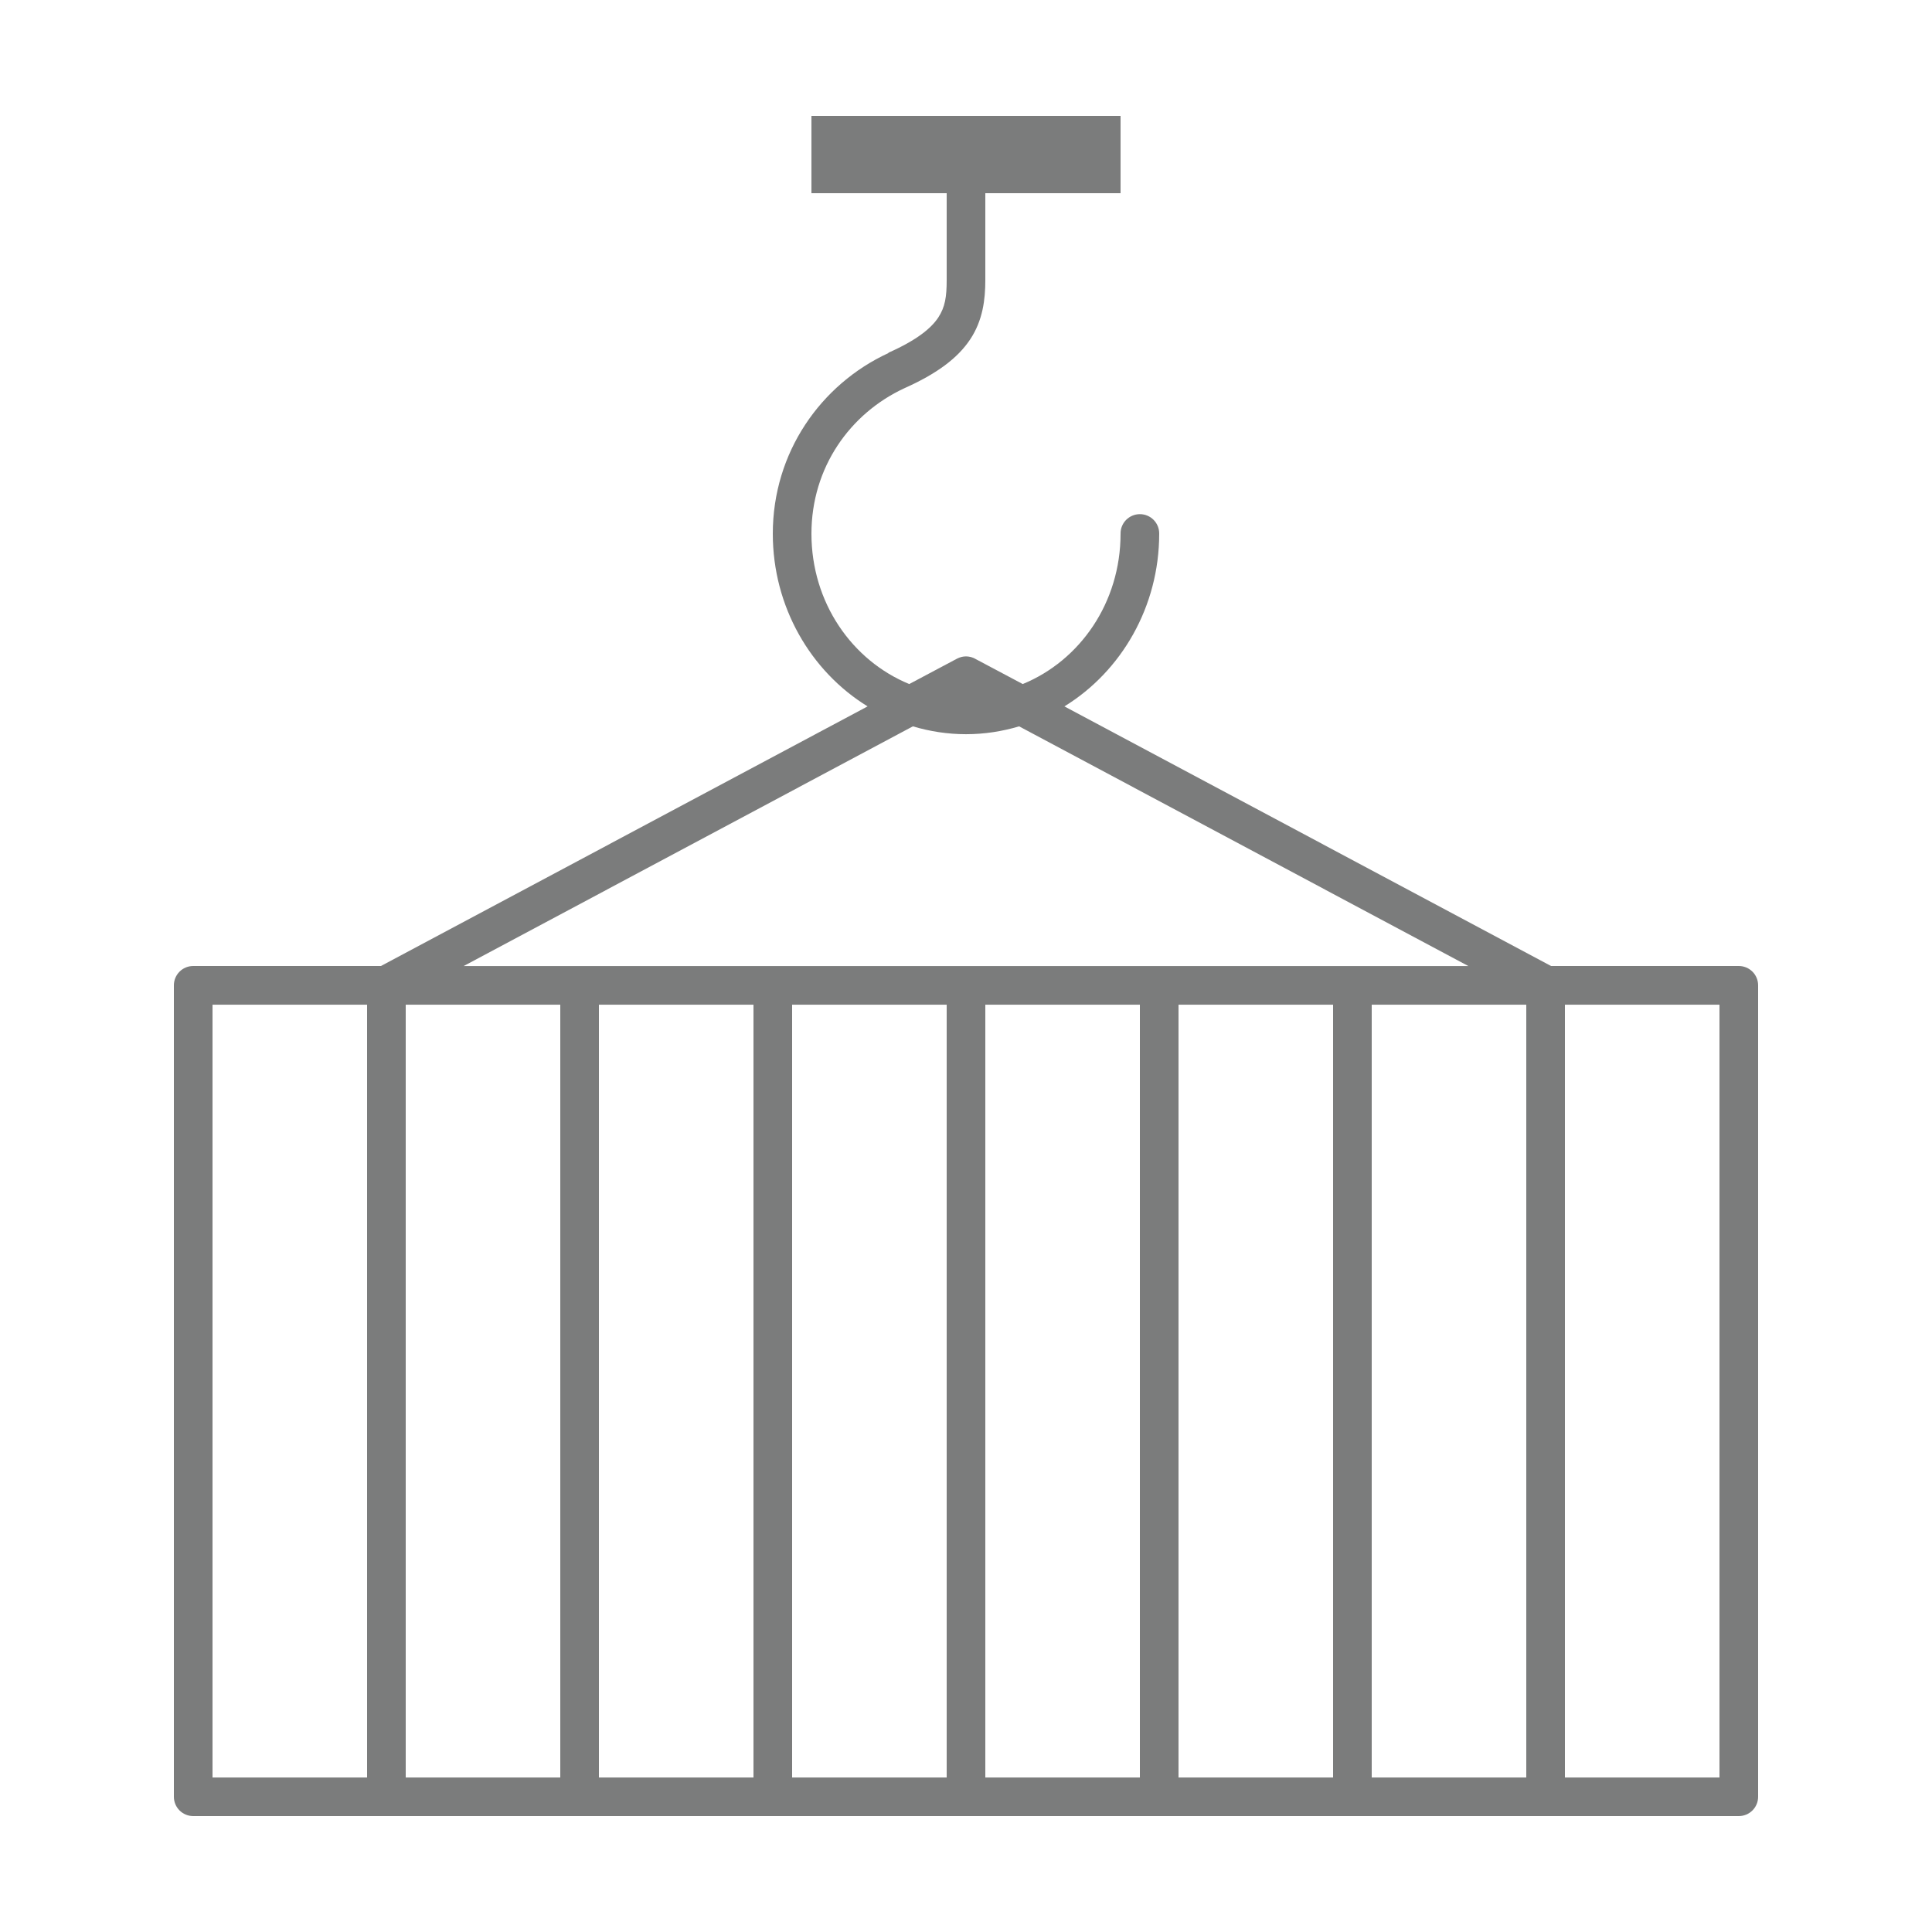 <svg width="48" height="48" viewBox="0 0 48 48" fill="none" xmlns="http://www.w3.org/2000/svg">
<path d="M20.16 2.88V4.8H23.52V6.96C23.52 7.367 23.483 7.628 23.31 7.89C23.136 8.152 22.789 8.444 22.08 8.76L22.08 8.76C22.075 8.765 22.07 8.77 22.065 8.775C20.394 9.55 19.2 11.238 19.2 13.26C19.2 15.076 20.142 16.68 21.555 17.55L9.465 24H4.8C4.535 24 4.32 24.215 4.32 24.48V44.64C4.32 44.906 4.535 45.12 4.8 45.12H43.2C43.465 45.12 43.68 44.906 43.68 44.64V24.48C43.68 24.215 43.465 24 43.2 24H38.535L26.445 17.55C27.858 16.68 28.8 15.076 28.8 13.26V13.26C28.802 13.132 28.752 13.008 28.662 12.917C28.572 12.825 28.449 12.774 28.32 12.774C28.192 12.774 28.069 12.825 27.978 12.917C27.888 13.008 27.838 13.132 27.84 13.26C27.84 14.972 26.833 16.411 25.41 16.995L24.225 16.366V16.365C24.124 16.311 24.007 16.295 23.895 16.32C23.853 16.33 23.813 16.345 23.775 16.365L22.59 16.995C21.168 16.411 20.16 14.972 20.16 13.26C20.16 11.614 21.119 10.271 22.47 9.645C23.273 9.286 23.793 8.901 24.105 8.43C24.417 7.959 24.48 7.445 24.48 6.96V4.8H27.84V2.88H20.16L20.16 2.88ZM22.68 18.046C23.1 18.171 23.541 18.241 24 18.241C24.459 18.241 24.9 18.171 25.32 18.046L36.48 24.001H11.52L22.68 18.046H22.68ZM5.28 24.961H9.12V44.161H5.28V24.961ZM10.08 24.961H13.92V44.161H10.08V24.961ZM14.88 24.961H18.72V44.161H14.88V24.961ZM19.68 24.961H23.52V44.161H19.68V24.961ZM24.48 24.961H28.32V44.161H24.48V24.961ZM29.28 24.961H33.12V44.161H29.28V24.961ZM34.08 24.961H37.92V44.161H34.08V24.961ZM38.88 24.961H42.72V44.161H38.88V24.961Z" fill="#7B7C7C"/>
</svg>
